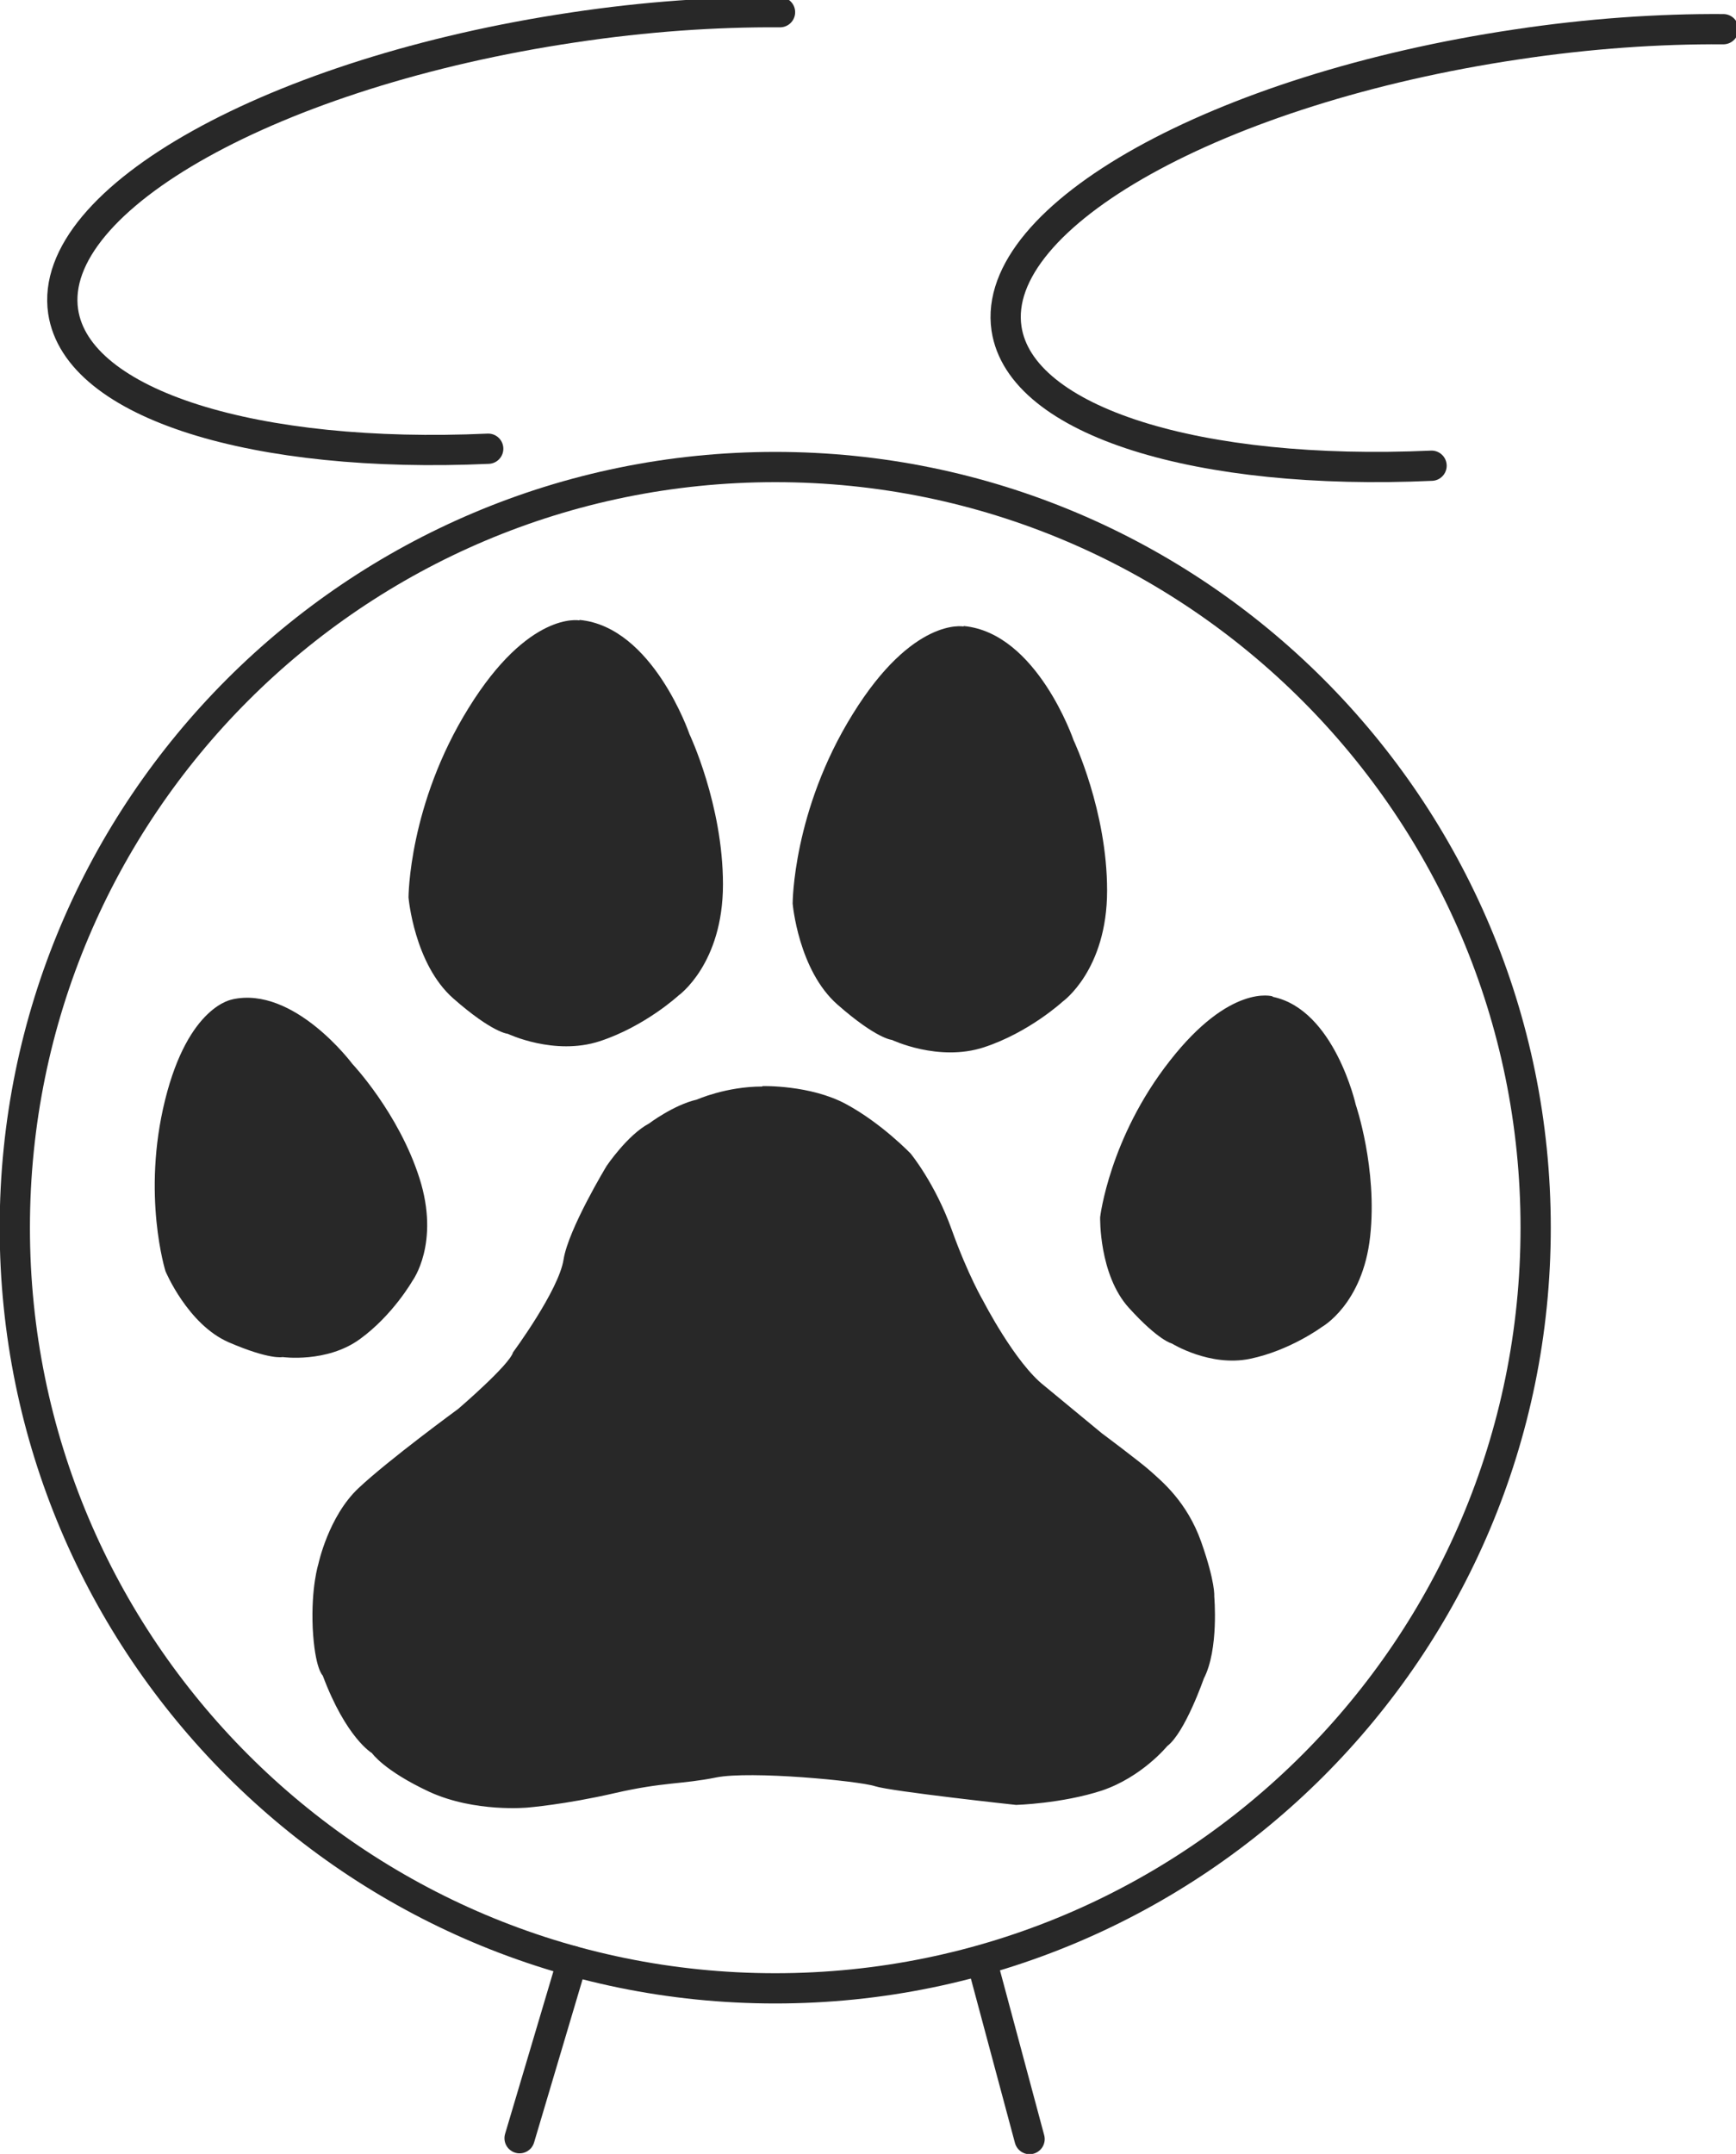 <?xml version="1.0" encoding="UTF-8"?>
<!DOCTYPE svg PUBLIC "-//W3C//DTD SVG 1.1//EN" "http://www.w3.org/Graphics/SVG/1.1/DTD/svg11.dtd">
<!-- Creator: CorelDRAW X6 -->
<svg xmlns="http://www.w3.org/2000/svg" xml:space="preserve" width="3.986in" height="4.944in" version="1.1" style="shape-rendering:geometricPrecision; text-rendering:geometricPrecision; image-rendering:optimizeQuality; fill-rule:evenodd; clip-rule:evenodd"
viewBox="0 0 3986 4944"
 xmlns:xlink="http://www.w3.org/1999/xlink">
 <defs>
  <style type="text/css">
   <![CDATA[
    .str0 {stroke:#282828;stroke-width:69.445}
    .str1 {stroke:#282828;stroke-width:69.445;stroke-linecap:round}
    .fil0 {fill:none;fill-rule:nonzero}
    .fil1 {fill:#282828;fill-rule:nonzero}
   ]]>
  </style>
 </defs>
 <g id="Layer_x0020_1">
  <path class="fil0 str0" d="M3526 2818c0,-964 -782,-1746 -1746,-1746 -964,0 -1746,782 -1746,1746 0,964 782,1746 1746,1746 964,0 1746,-782 1746,-1746z"/>
  <path class="fil0 str1" d="M1791 28c-148,-1 -309,10 -475,35 -685,102 -1209,394 -1171,652 32,215 444,339 976,315"/>
  <path class="fil0 str1" d="M3957 67c-148,-1 -309,10 -475,35 -685,102 -1209,394 -1171,652 32,215 444,339 976,315"/>
  <line class="fil0 str1" x1="1314" y1="4501" x2="1193" y2= "4908" />
  <line class="fil0 str1" x1="2254" y1="4500" x2="2364" y2= "4910" />
  <path class="fil1" d="M1751 2493c0,0 109,-3 191,41 82,44 149,114 149,114 0,0 56,68 94,174 38,106 73,165 73,165 0,0 73,142 140,194l132 109c0,0 90,67 113,88 23,21 82,68 115,161 33,94 30,125 30,125 0,0 11,122 -24,189 0,0 -43,124 -84,155 0,0 -58,71 -150,102 -92,30 -197,33 -197,33 0,0 -287,-31 -324,-43 -36,-12 -286,-36 -365,-20 -79,16 -120,10 -233,36 -113,26 -199,33 -199,33 0,0 -121,12 -226,-36 -105,-49 -132,-89 -132,-89 0,0 -59,-34 -113,-178 0,0 -18,-15 -23,-109 -4,-94 13,-147 13,-147 0,0 23,-109 92,-174 69,-65 229,-182 229,-182 0,0 118,-101 126,-130 0,0 105,-142 116,-213 11,-70 99,-215 99,-215 0,0 48,-71 97,-97 0,0 57,-43 110,-55 0,0 67,-30 150,-30z"/>
  <path class="fil1" d="M2922 2287c0,0 -97,-30 -236,148 -139,177 -160,359 -160,359 0,0 -3,132 66,208 69,76 99,82 99,82 0,0 87,54 179,35 92,-19 165,-73 165,-73 0,0 94,-52 111,-208 17,-156 -33,-302 -33,-302 0,0 -49,-219 -191,-248z"/>
  <path class="fil1" d="M534 2294c0,0 -101,13 -155,231 -54,218 1,393 1,393 0,0 51,122 145,163 95,41 124,34 124,34 0,0 101,14 177,-41 76,-55 121,-134 121,-134 0,0 64,-86 16,-236 -48,-150 -154,-262 -154,-262 0,0 -134,-180 -276,-148z"/>
  <path class="fil1" d="M1330 1424c0,0 -116,-22 -254,201 -138,222 -138,435 -138,435 0,0 13,153 103,232 90,79 125,81 125,81 0,0 107,51 211,17 104,-34 181,-105 181,-105 0,0 102,-72 102,-255 0,-183 -77,-345 -77,-345 0,0 -84,-246 -252,-262z"/>
  <path class="fil1" d="M2212 1438c0,0 -116,-22 -254,201 -138,222 -138,435 -138,435 0,0 13,153 103,232 90,79 125,81 125,81 0,0 107,51 211,17 104,-34 181,-105 181,-105 0,0 102,-72 102,-255 0,-183 -77,-345 -77,-345 0,0 -84,-246 -252,-262z"/>
 </g>
</svg>
